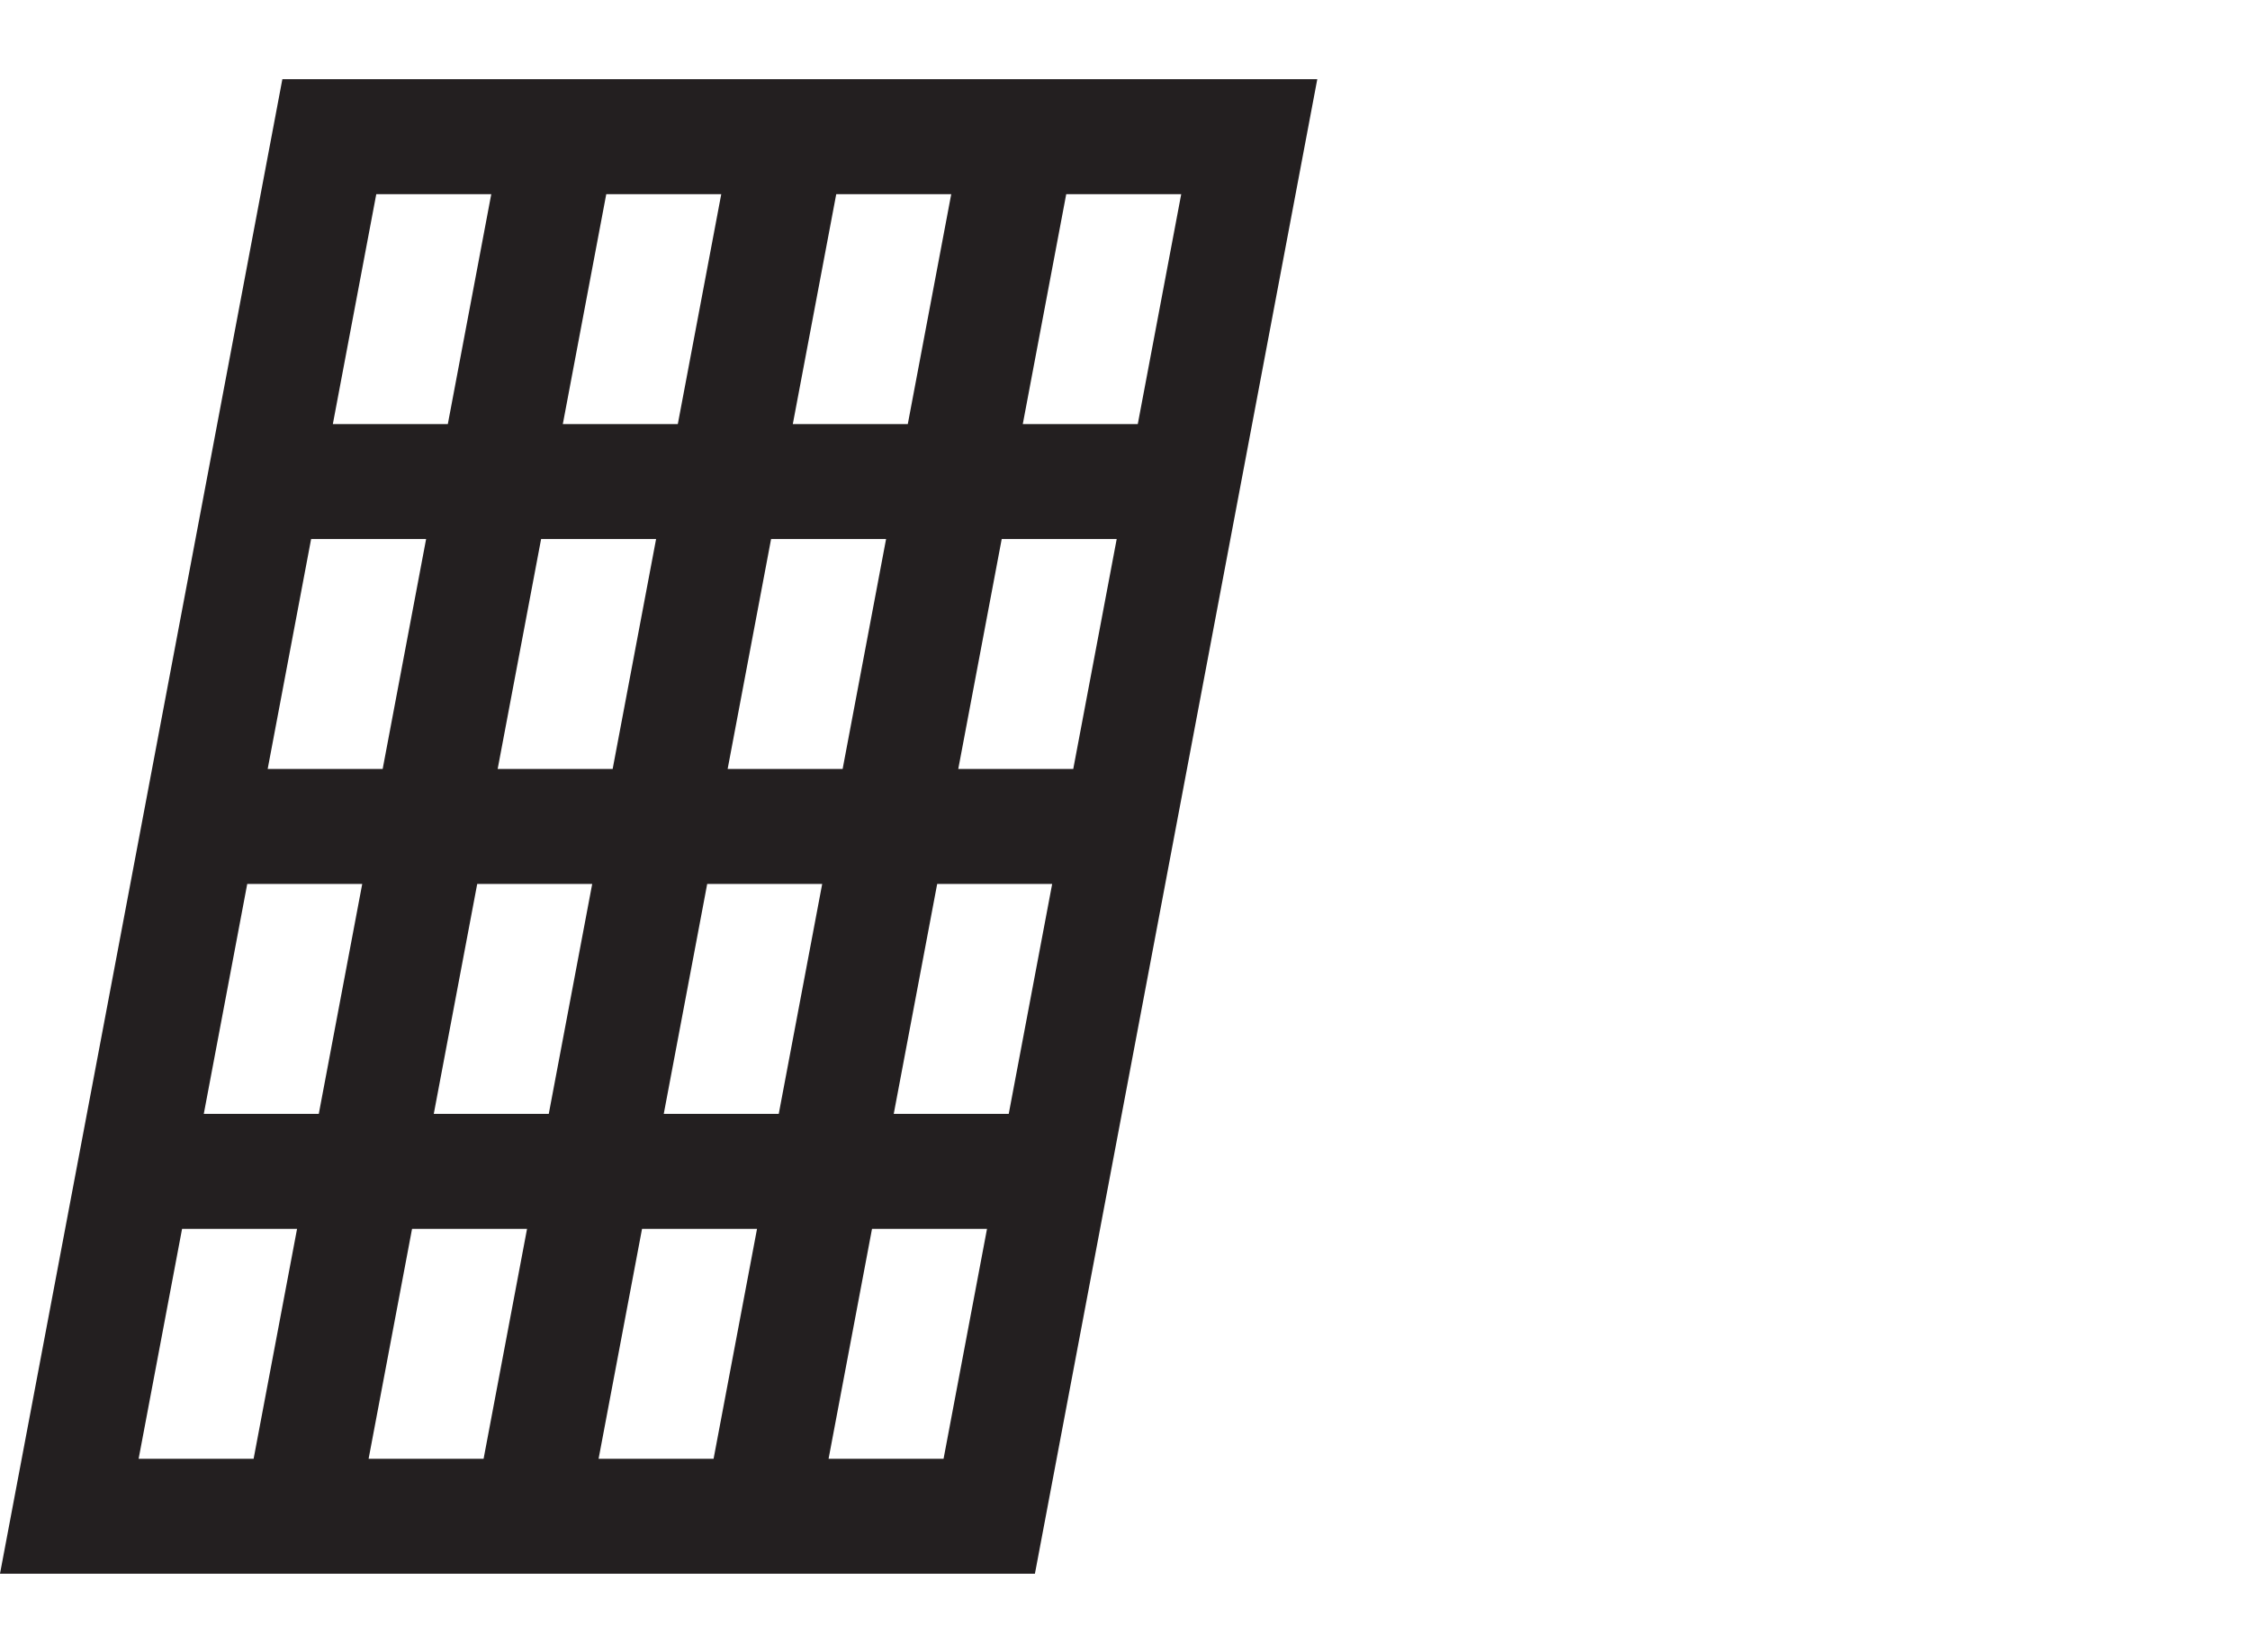 <?xml version="1.0" encoding="utf-8"?>
<!-- Generator: Adobe Illustrator 19.2.0, SVG Export Plug-In . SVG Version: 6.00 Build 0)  -->
<svg version="1.1" id="Layer_1" xmlns="http://www.w3.org/2000/svg" xmlns:xlink="http://www.w3.org/1999/xlink" x="0px" y="0px"
	 viewBox="0 0 352.2 258.7" style="enable-background:new 0 0 352.2 258.7;" xml:space="preserve">
<style type="text/css">
	.st0{fill:none;}
	.st1{fill:#231F20;}
</style>
<g>
	<polygon class="st0" points="112.9,30.4 94.9,30.4 88.1,66.4 106.1,66.4 	"/>
	<polygon class="st0" points="138.7,84.4 120.7,84.4 114,120.4 132,120.4 	"/>
	<polygon class="st0" points="102.7,84.4 84.7,84.4 78,120.4 96,120.4 	"/>
	<polygon class="st0" points="21.7,228.4 39.7,228.4 46.5,192.4 28.5,192.4 	"/>
	<polygon class="st0" points="76.9,30.4 58.9,30.4 52.1,66.4 70.1,66.4 	"/>
	<polygon class="st0" points="66.7,84.4 48.7,84.4 42,120.4 60,120.4 	"/>
	<polygon class="st0" points="148.9,30.4 130.9,30.4 124.1,66.4 142.1,66.4 	"/>
	<polygon class="st0" points="103.9,174.4 121.9,174.4 128.6,138.4 110.6,138.4 	"/>
	<polygon class="st0" points="150,120.4 168,120.4 174.7,84.4 156.7,84.4 	"/>
	<polygon class="st0" points="160.1,66.4 178.1,66.4 184.9,30.4 166.9,30.4 	"/>
	<polygon class="st0" points="139.9,174.4 157.9,174.4 164.6,138.4 146.6,138.4 	"/>
	<polygon class="st0" points="93.7,228.4 111.7,228.4 118.5,192.4 100.5,192.4 	"/>
	<polygon class="st0" points="129.7,228.4 147.7,228.4 154.5,192.4 136.5,192.4 	"/>
	<polygon class="st0" points="67.9,174.4 85.9,174.4 92.6,138.4 74.6,138.4 	"/>
	<polygon class="st0" points="57.7,228.4 75.7,228.4 82.5,192.4 64.5,192.4 	"/>
	<polygon class="st0" points="31.9,174.4 49.9,174.4 56.6,138.4 38.6,138.4 	"/>
	<path class="st1" d="M170.2,12.4h-18h-18h-18h-18h-18h-18h-18l-3.4,18l-6.8,36l-3.4,18l-6.8,36l-3.4,18l-6.8,36l-3.4,18l-6.8,36
		l-3.4,18h162l3.4-18l6.8-36l3.4-18l6.8-36l3.4-18l6.8-36l3.4-18l6.8-36l3.4-18h-18H170.2z M130.9,30.4h18l-6.8,36h-18L130.9,30.4z
		 M120.7,84.4h18l-6.8,36h-18L120.7,84.4z M94.9,30.4h18l-6.8,36h-18L94.9,30.4z M84.7,84.4h18l-6.8,36h-18L84.7,84.4z M58.9,30.4
		h18l-6.8,36h-18L58.9,30.4z M48.7,84.4h18l-6.8,36h-18L48.7,84.4z M39.7,228.4h-18l6.8-36h18L39.7,228.4z M49.9,174.4h-18l6.8-36
		h18L49.9,174.4z M75.7,228.4h-18l6.8-36h18L75.7,228.4z M85.9,174.4h-18l6.8-36h18L85.9,174.4z M111.7,228.4h-18l6.8-36h18
		L111.7,228.4z M121.9,174.4h-18l6.8-36h18L121.9,174.4z M147.7,228.4h-18l6.8-36h18L147.7,228.4z M157.9,174.4h-18l6.8-36h18
		L157.9,174.4z M168,120.4h-18l6.8-36h18L168,120.4z M178.1,66.4h-18l6.8-36h18L178.1,66.4z"/>
</g>
</svg>
